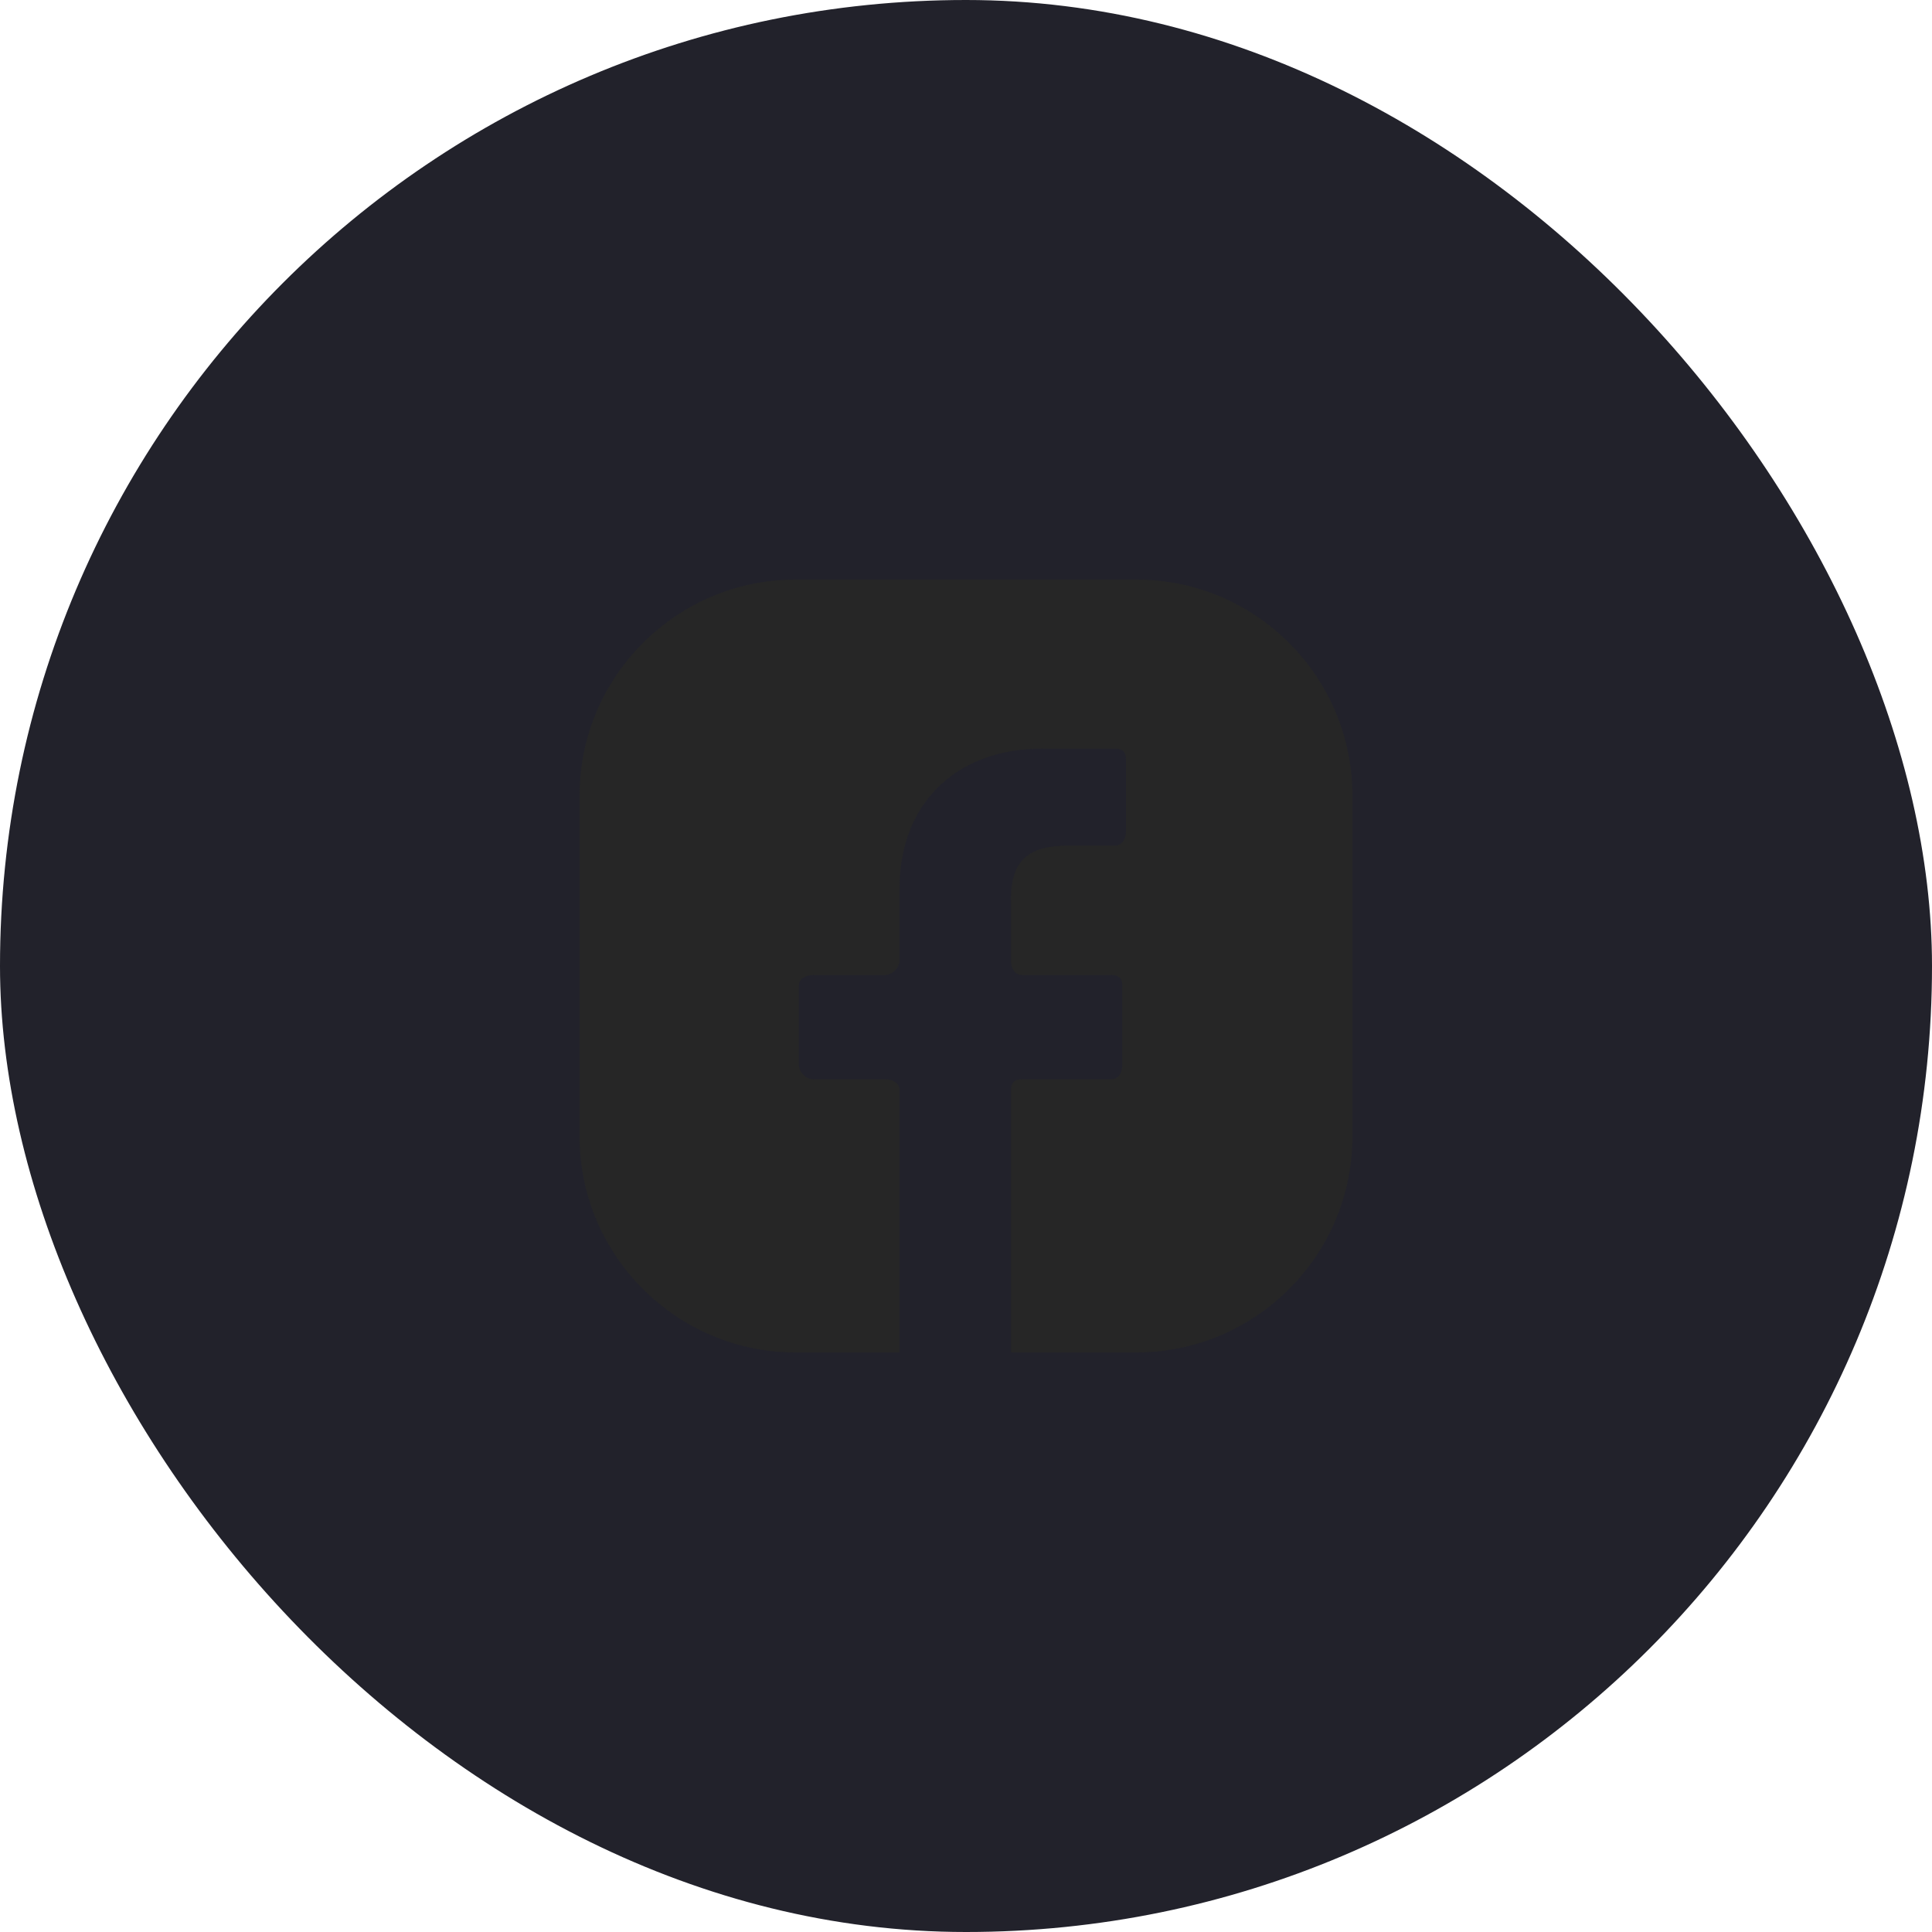 <svg width="40" height="40" viewBox="0 0 40 40" fill="none" xmlns="http://www.w3.org/2000/svg">
<rect width="40" height="40" rx="20" fill="#22222B"/>
<path fill-rule="evenodd" clip-rule="evenodd" d="M16.465 12H23.535C25.991 12 28 14.009 28 16.465V23.535C28 25.991 25.991 28 23.535 28H20.781H20.93C20.93 28 20.93 23.014 20.93 22.567C20.93 22.419 21.005 22.344 21.154 22.344H22.642H22.865H23.014C23.163 22.344 23.237 22.195 23.237 22.047V21.674V20.558V20.409C23.237 20.261 23.163 20.186 23.014 20.186H22.642H21.154C21.005 20.186 20.93 20.037 20.93 19.888V18.623C20.93 17.805 21.302 17.507 22.121 17.507H22.716H23.088C23.237 17.507 23.312 17.358 23.312 17.209V17.135V16.837V16.093V15.87V15.721C23.312 15.572 23.237 15.498 23.088 15.498H22.716H21.6C19.739 15.498 18.623 16.688 18.623 18.4V19.888C18.623 20.037 18.474 20.186 18.326 20.186H17.209H16.986H16.837C16.688 20.186 16.54 20.261 16.54 20.409V20.558V21.898V22.047C16.54 22.195 16.688 22.344 16.837 22.344H16.986H18.326C18.474 22.344 18.623 22.419 18.623 22.567C18.623 23.014 18.623 28 18.623 28H18.846H16.465C14.009 28 12 25.991 12 23.535V16.465C12 14.009 14.009 12 16.465 12V12Z" fill="#262626"/>
</svg>
